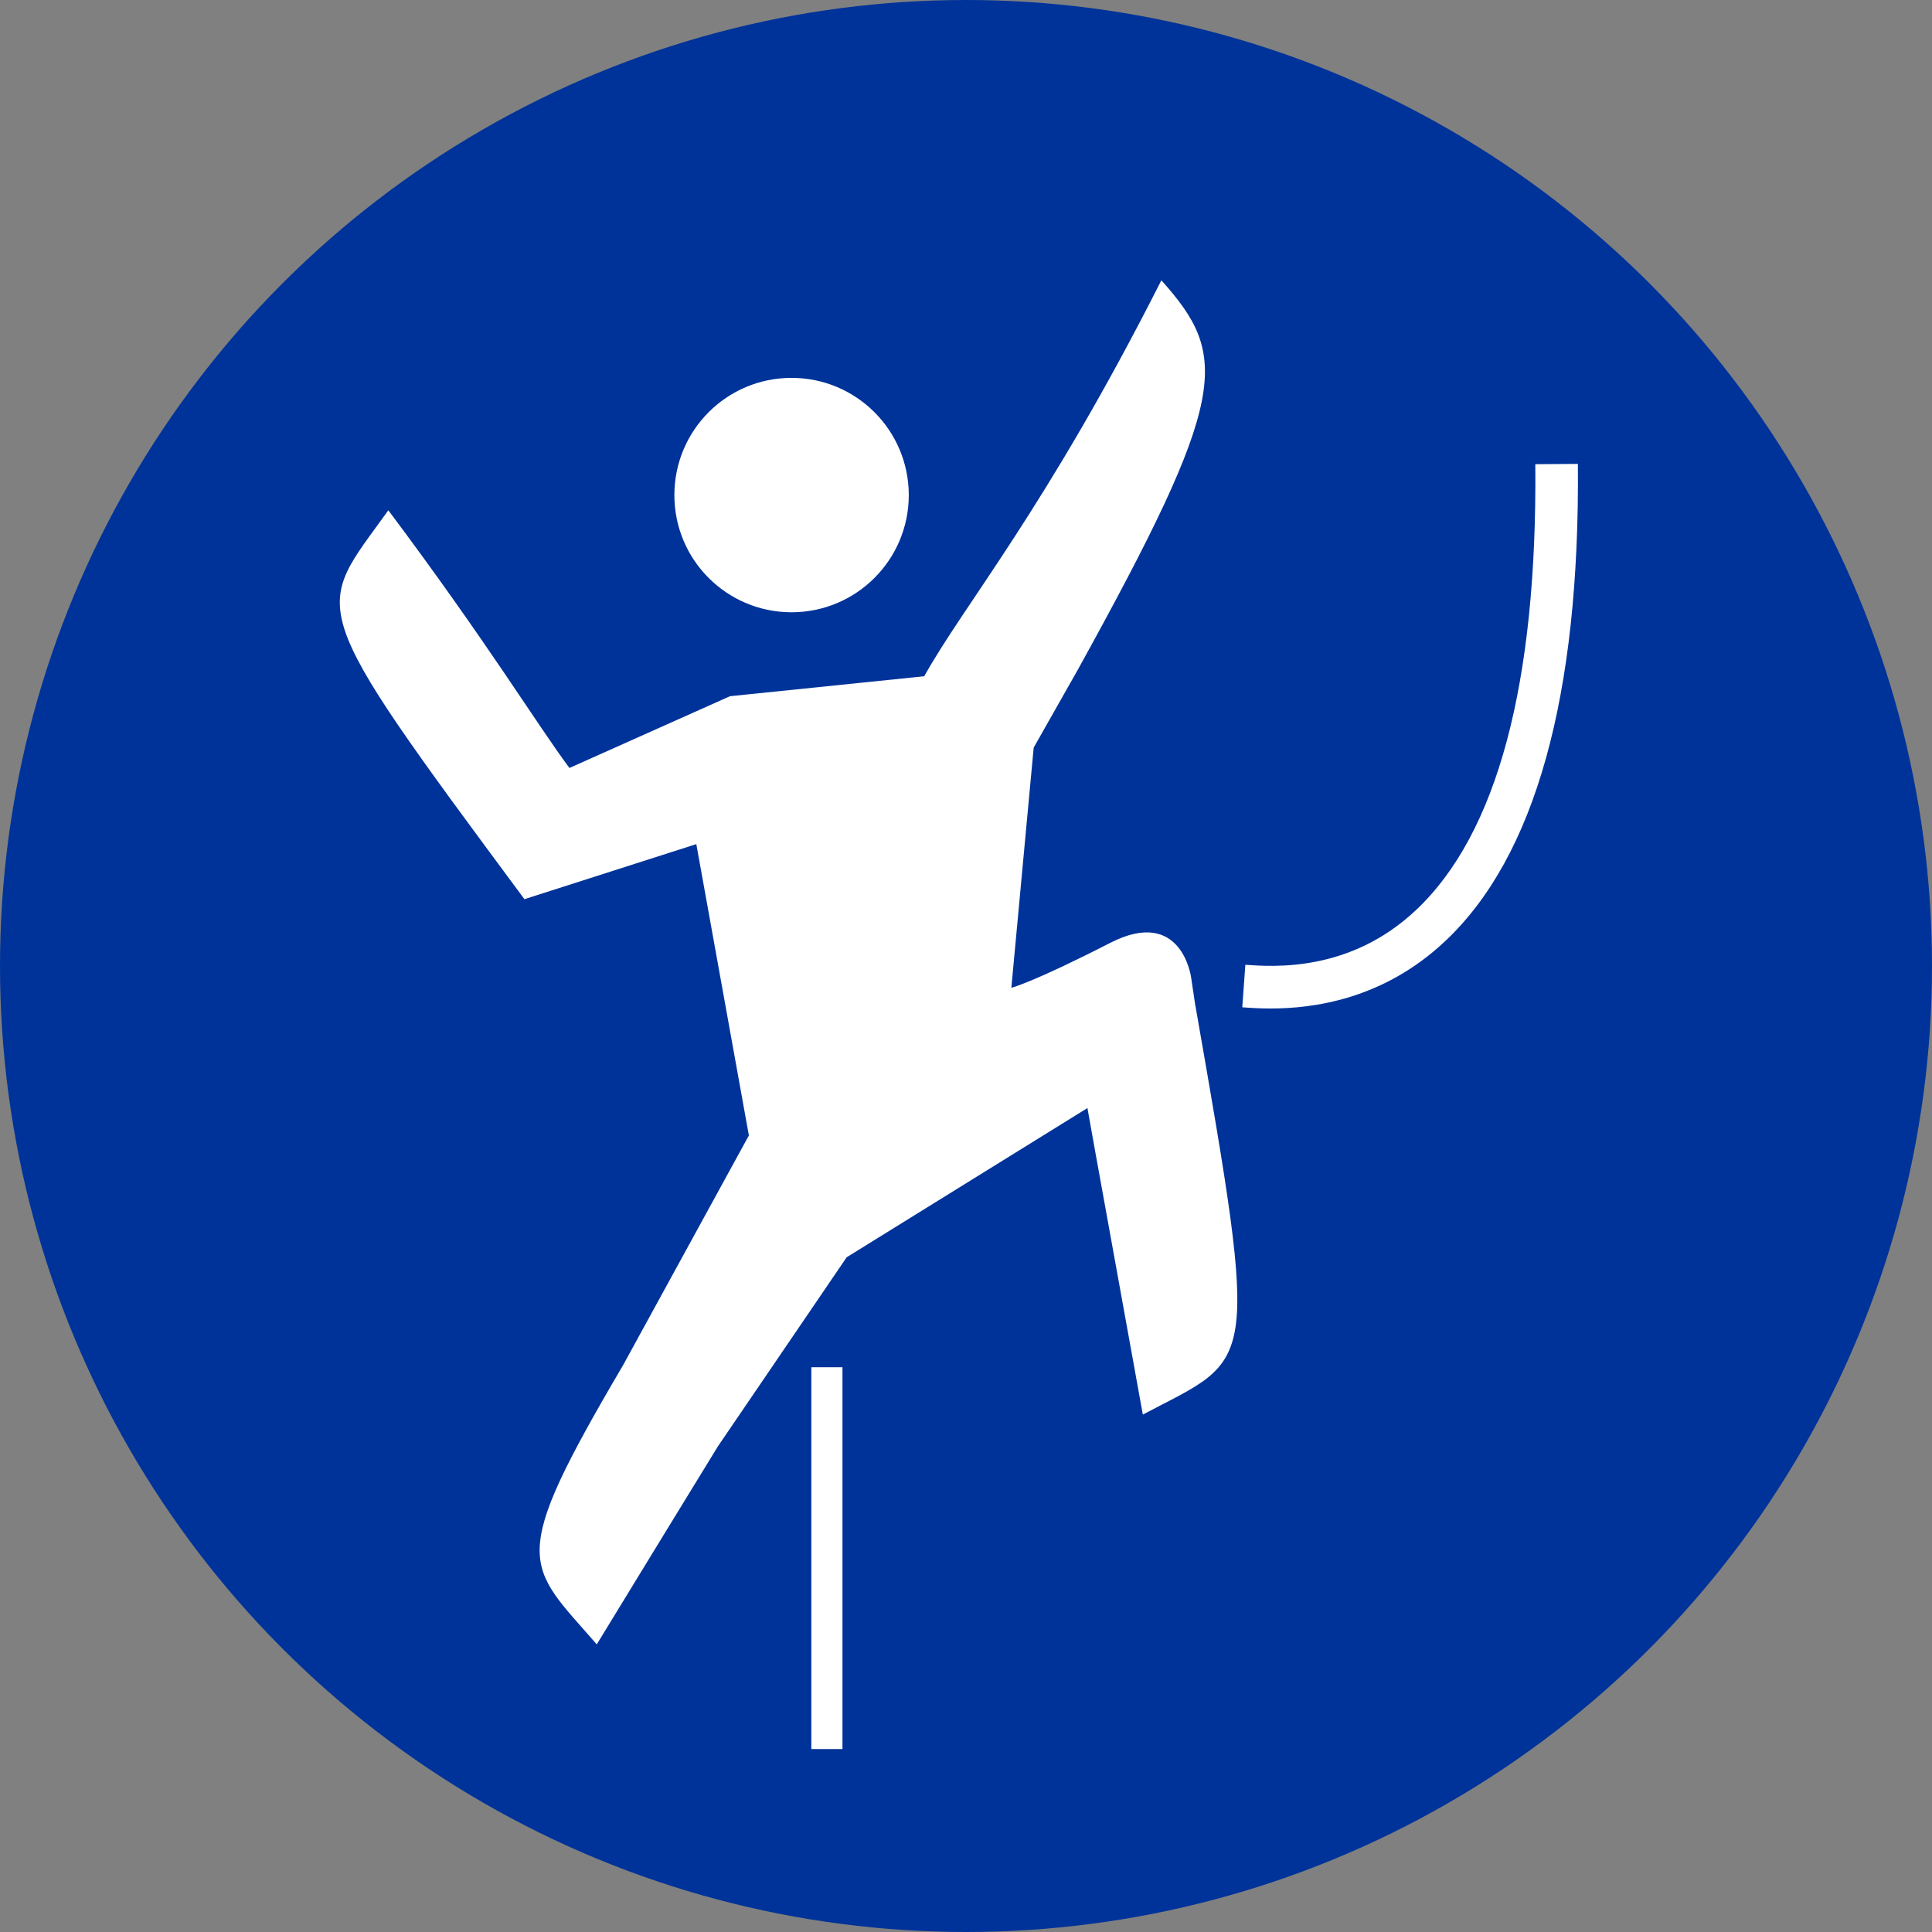 <?xml version="1.0" encoding="UTF-8"?><svg id="Ebene_2" xmlns="http://www.w3.org/2000/svg" viewBox="0 0 34 34"><rect x="0" y="0" width="34" height="34" fill="#808080" stroke="none"/><defs><style>.cls-1{fill:#fff;}.cls-2{fill:#039;}</style></defs><g id="Ebene_1-2"><circle class="cls-2" cx="17" cy="17" r="17"/><path class="cls-1" d="M21.036,17.7l-.074-.496s-.162-1.258-1.426-.61c-1.36,.697-1.738,.79-1.738,.79l.393-4.227,.776-1.37c2.667-4.823,2.667-5.518,1.471-6.854-2.03,4.016-3.477,5.715-4.173,6.968l-3.418,.351-2.826,1.263c-.573-.769-1.442-2.206-3.187-4.535-1.298,1.814-1.548,1.525,2.395,6.844l3.025-.969,.925,5.127-2.212,4.04c-2.05,3.483-1.714,3.48-.465,4.916,.978-1.602,1.645-2.69,2.131-3.483l2.267-3.329,4.237-2.626c.166,.94,.433,2.388,.975,5.394,1.973-1.041,2.068-.67,.926-7.191l-.002-.003Zm5.983-9.531c.035,3.865-.672,6.506-2.102,7.849-1.163,1.094-2.5,.995-3.001,.961l-.054,.748c.118,.009,.288,.021,.497,.021,.744,0,1.977-.154,3.071-1.183,1.589-1.492,2.375-4.319,2.338-8.401l-.749,.005ZM14.278,30.78h.548v-6.719h-.548v6.719Zm-.348-20.005c1.139,0,2.063-.923,2.063-2.062s-.923-2.063-2.063-2.063-2.062,.923-2.062,2.063,.923,2.062,2.062,2.062Z"/></g></svg>